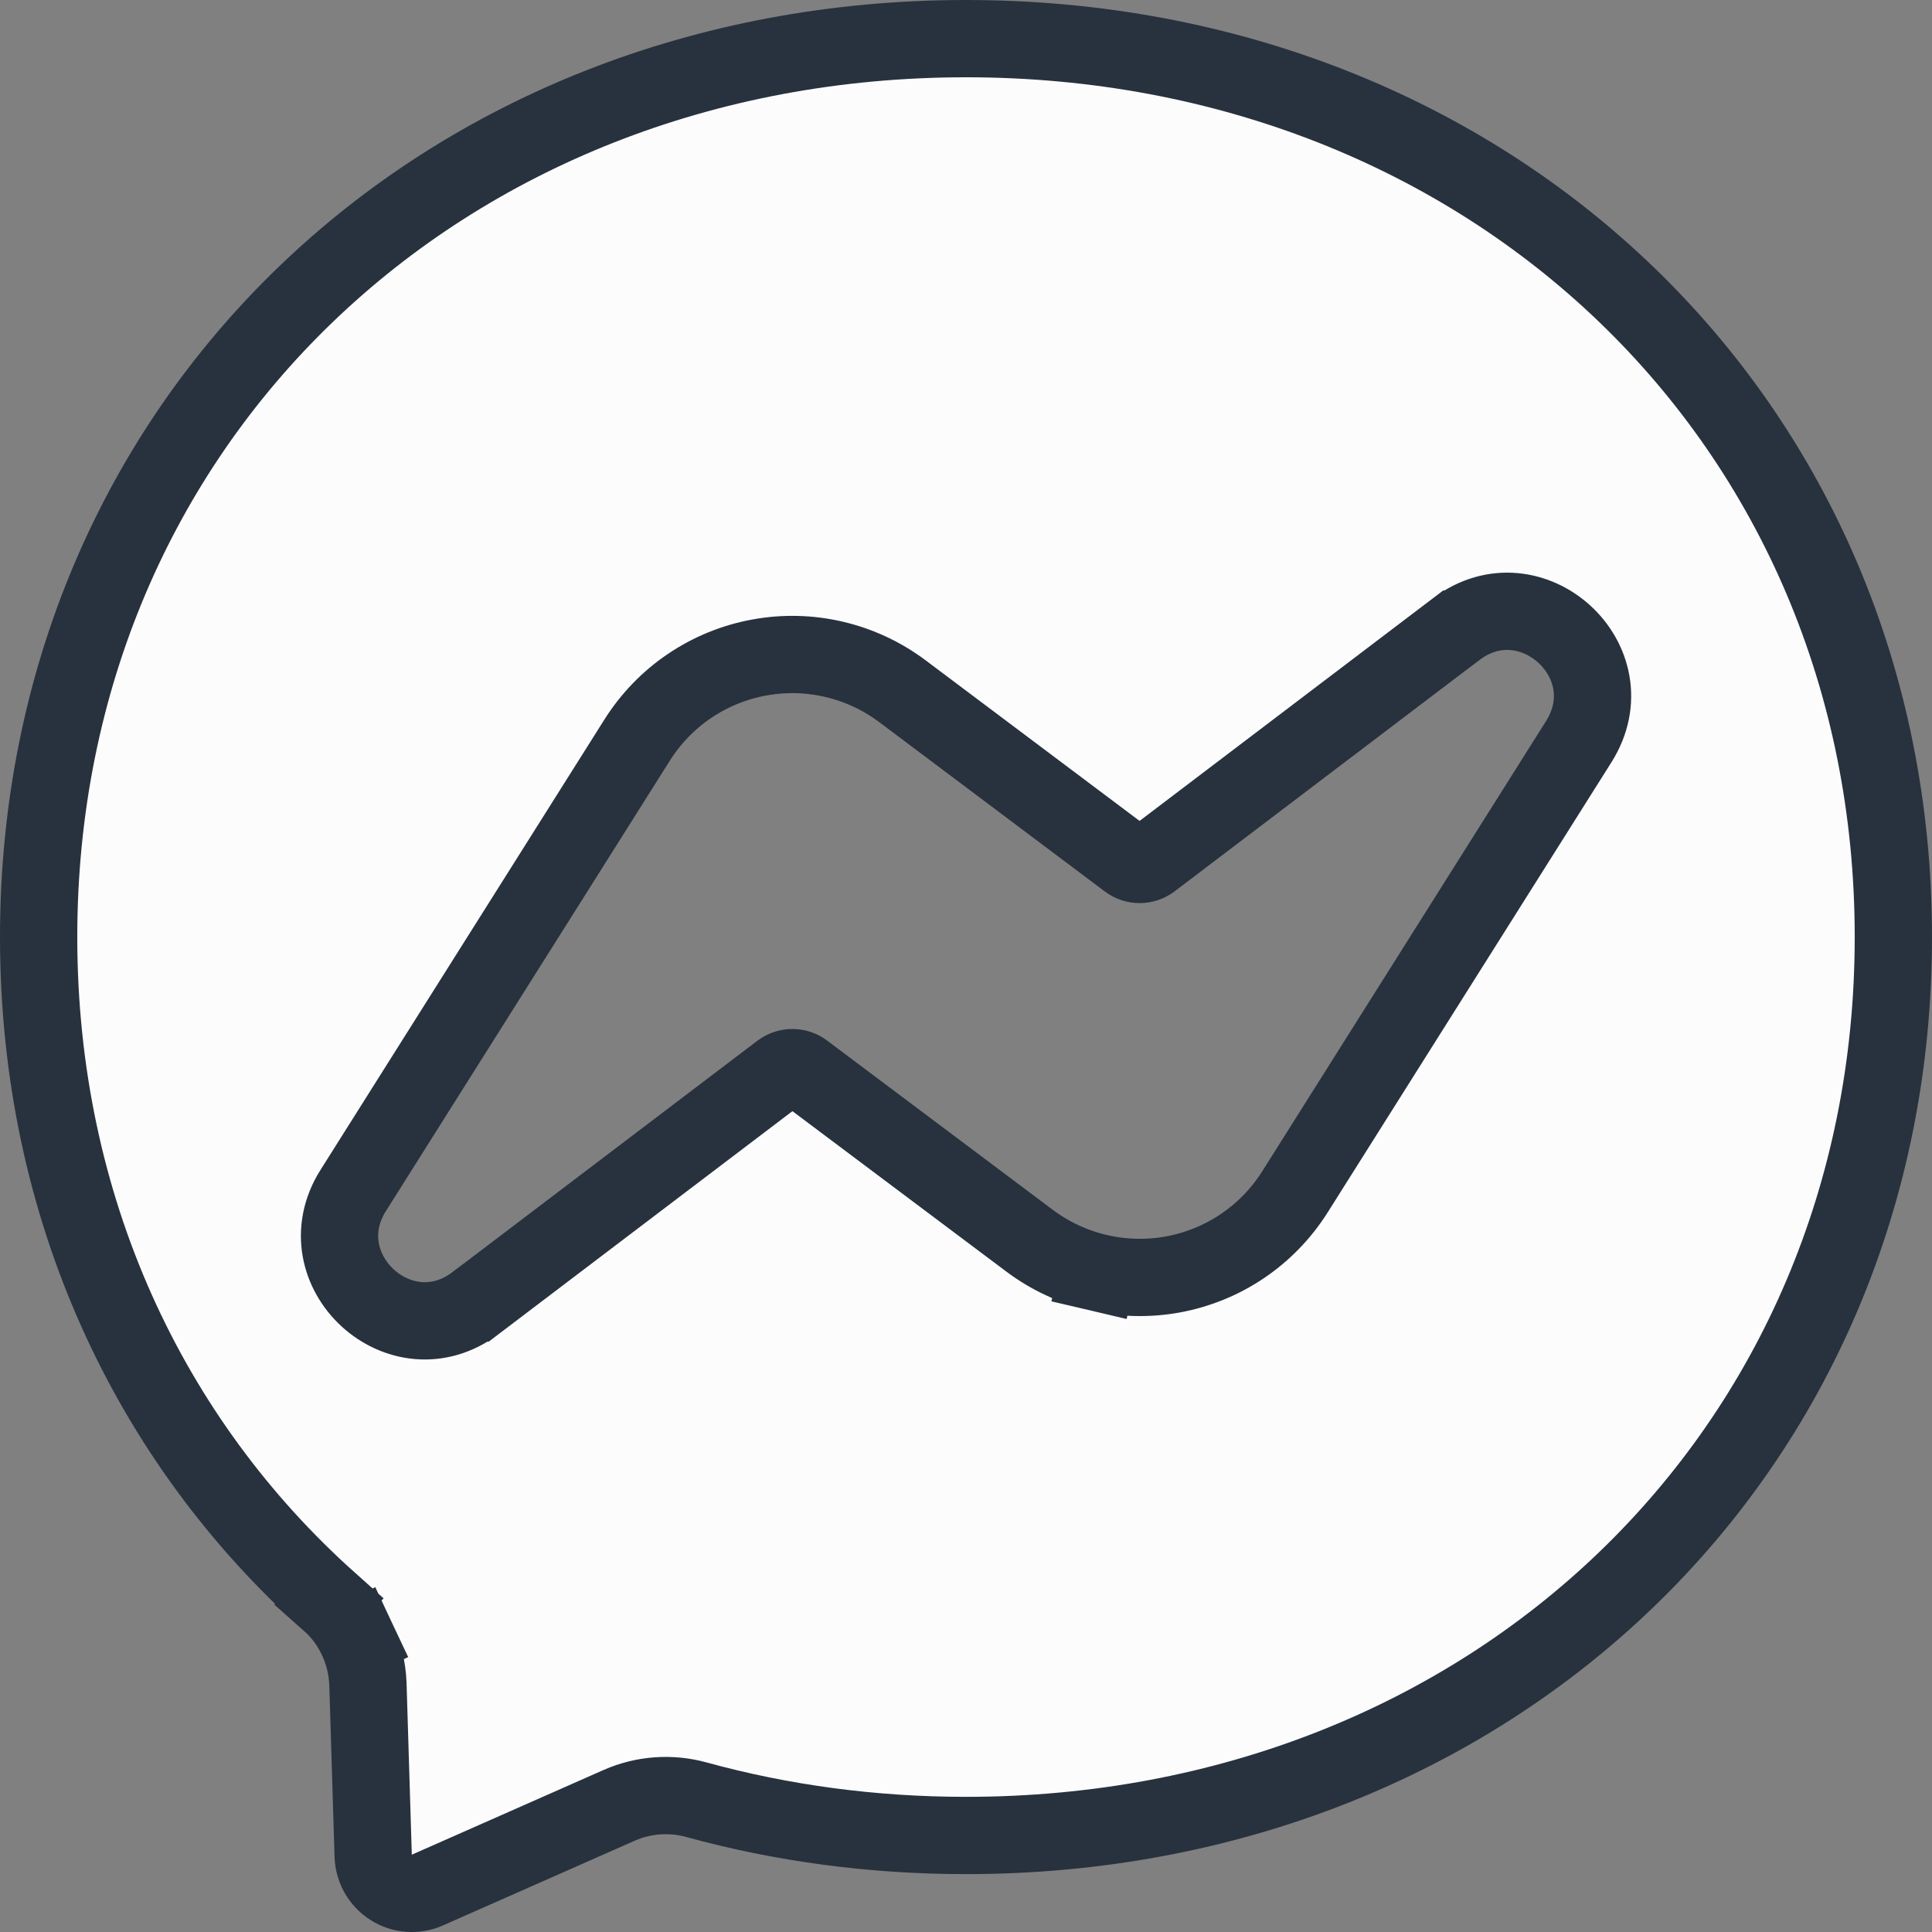 <svg width="25" height="25" viewBox="0 0 25 25" fill="none" xmlns="http://www.w3.org/2000/svg">
<rect x="0" y="0" width="25" height="25" fill="#808080" stroke="none"/>
<path d="M8.014 23.36L8.012 23.361L5.531 24.457C5.456 24.491 5.374 24.505 5.293 24.499C5.211 24.493 5.132 24.467 5.063 24.423C4.993 24.379 4.936 24.319 4.895 24.248C4.855 24.177 4.832 24.097 4.829 24.015L4.829 24.015L4.761 21.792L4.761 21.79C4.753 21.586 4.705 21.387 4.618 21.203L4.166 21.416L4.618 21.203C4.532 21.019 4.409 20.855 4.256 20.72L3.925 21.095L4.258 20.722C1.933 18.642 0.5 15.627 0.5 12.125C0.5 5.452 5.716 0.5 12.5 0.5C19.284 0.5 24.5 5.452 24.5 12.125C24.5 18.799 19.284 23.751 12.5 23.751C11.279 23.751 10.111 23.59 9.014 23.289C8.683 23.197 8.329 23.222 8.014 23.36ZM8.243 9.579L8.243 9.579L4.571 15.404L4.57 15.405C3.925 16.433 5.184 17.596 6.156 16.86L6.157 16.86L10.102 13.866L10.102 13.866C10.146 13.833 10.198 13.815 10.253 13.815C10.307 13.815 10.36 13.832 10.403 13.865C10.403 13.865 10.403 13.865 10.403 13.865L13.323 16.055L13.323 16.055C13.586 16.252 13.886 16.392 14.206 16.467L14.32 15.981L14.206 16.467C14.525 16.542 14.857 16.55 15.179 16.491C15.502 16.431 15.809 16.306 16.08 16.122C16.352 15.938 16.582 15.699 16.757 15.422L16.757 15.422L20.429 9.597C20.429 9.597 20.429 9.597 20.429 9.597C21.08 8.564 19.811 7.408 18.844 8.141L18.843 8.141L14.898 11.135L14.898 11.135C14.854 11.168 14.802 11.186 14.747 11.186C14.693 11.186 14.64 11.169 14.597 11.136C14.597 11.136 14.597 11.136 14.597 11.136L11.677 8.944L11.677 8.944C11.414 8.747 11.114 8.607 10.794 8.532C10.475 8.457 10.143 8.449 9.821 8.509C9.498 8.568 9.191 8.694 8.92 8.878C8.647 9.062 8.417 9.303 8.243 9.579Z" fill="#FCFCFC" stroke="#27323E"/>
</svg>

